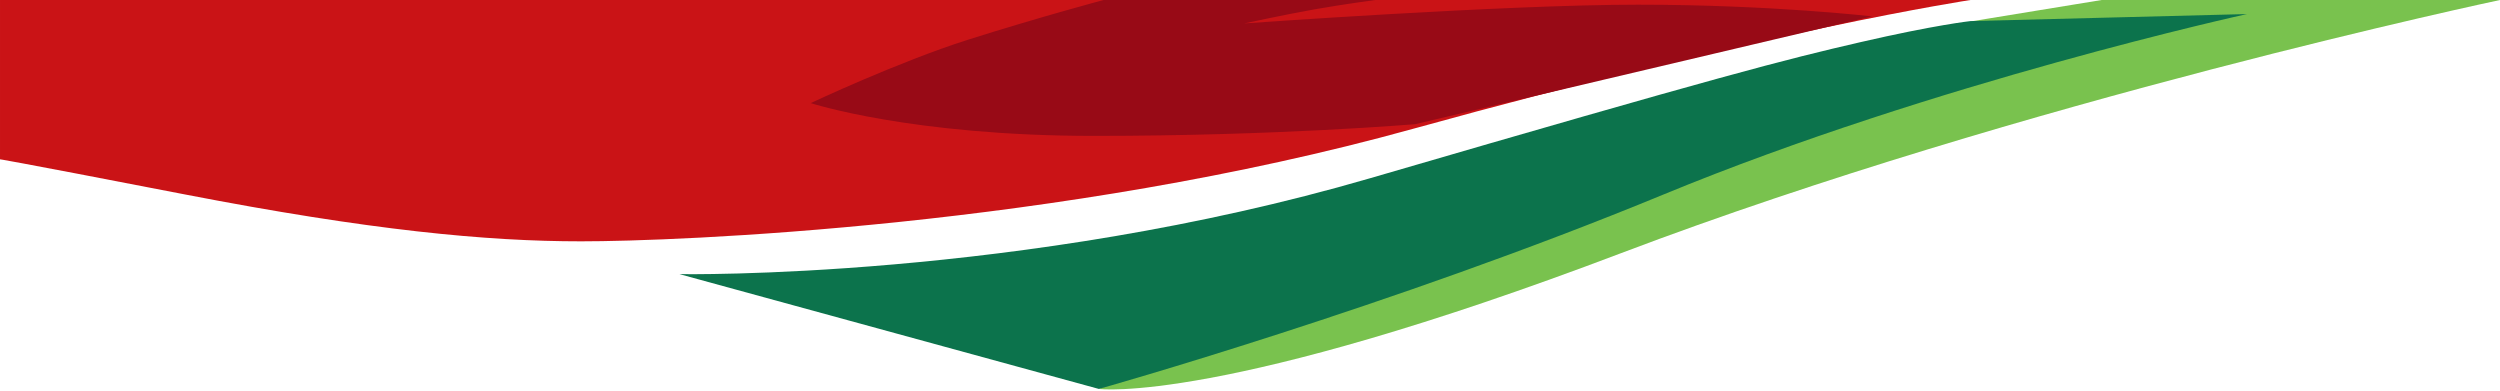 <svg version="1.2" xmlns="http://www.w3.org/2000/svg" viewBox="0 0 1067 167" width="1067" height="167"><style>.s0{fill:#79c24e}.s1{fill:#0c734c}.s2{fill:#ca1316}.s3{fill:#980a16}</style><path class="s0" d="m842 9l55-9h170c0 0-203.9 43.1-375 108c-171.1 64.9-223 58-223 58z" /><path class="s1" d="m469 166l-179-49c0 0 145.5 2.6 295-41c149.5-43.6 176.9-50.6 209-58c32.1-7.4 47-9 47-9l118-3c0 0-132.9 29.1-249 77c-116.1 47.9-241 83-241 83z" /><path class="s2" d="m841 0c0 0-86.8 13.1-238 55c-151.2 41.9-314.7 48-355 48c-40.3 0-90-4.7-169-20c-79-15.3-79-15-79-15v-68z" /><path class="s3" d="m604 53c0 0-58.9 5-137 5c-78.1 0-121-14-121-14c0 0 37.4-17.6 67-27c29.6-9.4 58-17 58-17h116c0 0-13.6 1.8-26 4c-12.4 2.2-30 6-30 6c0 0 111-8 168-8c57 0 100 5 100 5z" /></svg>